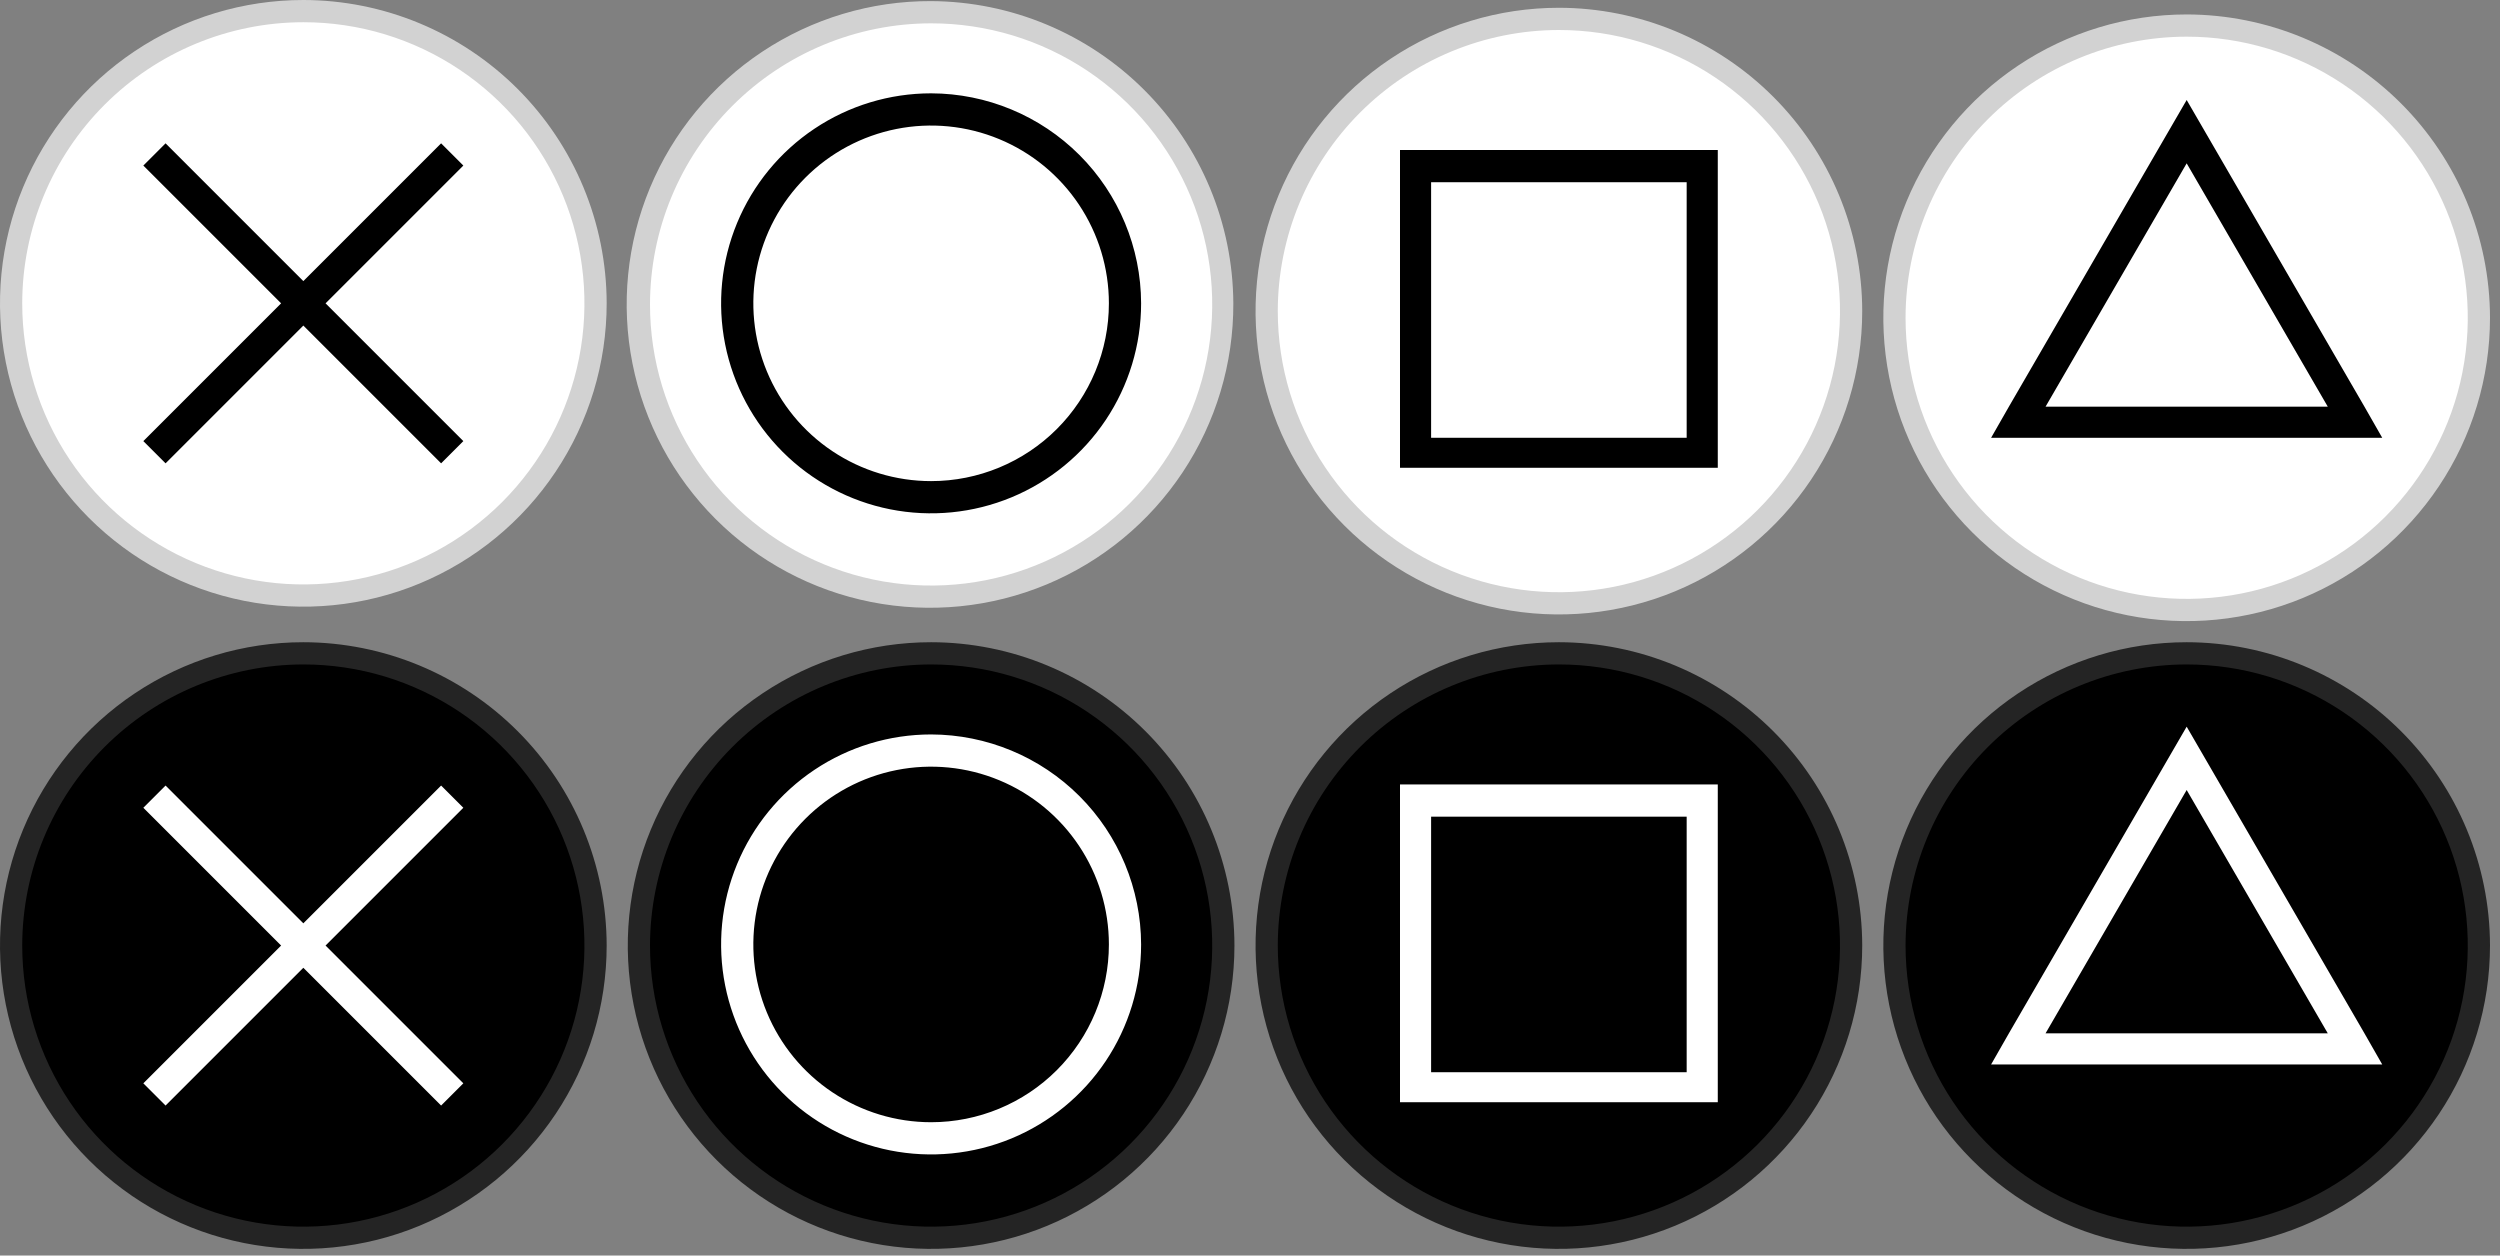 <svg width="225" height="113" viewBox="0 0 225 113" fill="none" xmlns="http://www.w3.org/2000/svg">
<rect x="0" y="0" width="225" height="113" fill="#808080" stroke="none"/>
<g clip-path="url(#clip0_3_4487)">
<path d="M27.3 53.6C22.098 53.6 17.014 52.057 12.688 49.168C8.364 46.278 4.993 42.17 3.002 37.365C1.011 32.559 0.491 27.271 1.505 22.169C2.52 17.067 5.025 12.381 8.703 8.703C12.381 5.025 17.067 2.52 22.169 1.505C27.271 0.491 32.559 1.011 37.365 3.002C42.17 4.993 46.278 8.364 49.168 12.688C52.057 17.014 53.6 22.098 53.6 27.3C53.592 34.273 50.819 40.958 45.888 45.888C40.958 50.819 34.273 53.592 27.3 53.6Z" fill="white"/>
<path d="M27.3 2C32.304 2 37.195 3.484 41.356 6.264C45.517 9.044 48.759 12.995 50.674 17.618C52.589 22.241 53.09 27.328 52.114 32.236C51.138 37.144 48.728 41.651 45.19 45.19C41.651 48.728 37.144 51.138 32.236 52.114C27.328 53.09 22.241 52.589 17.618 50.674C12.995 48.759 9.044 45.517 6.264 41.356C3.484 37.195 2 32.304 2 27.3C2.008 20.593 4.676 14.162 9.419 9.419C14.162 4.676 20.593 2.008 27.3 2ZM27.3 0C21.901 0 16.622 1.601 12.133 4.601C7.643 7.601 4.144 11.864 2.078 16.853C0.012 21.841 -0.529 27.33 0.525 32.626C1.578 37.922 4.178 42.786 7.996 46.604C11.814 50.422 16.678 53.022 21.974 54.075C27.27 55.129 32.759 54.588 37.747 52.522C42.736 50.456 46.999 46.956 49.999 42.467C52.999 37.978 54.6 32.699 54.6 27.3C54.589 20.063 51.71 13.125 46.592 8.008C41.475 2.89 34.537 0.011 27.3 0Z" fill="#D2D2D2"/>
<path d="M41.7 14.9L39.7 12.9L27.3 25.3L14.9 12.9L12.9 14.9L25.3 27.3L12.9 39.7L14.9 41.7L27.3 29.3L39.7 41.7L41.7 39.7L29.3 27.3L41.7 14.9Z" fill="black"/>
<path d="M83.8 53.5C78.59 53.52 73.491 51.991 69.151 49.109C64.811 46.227 61.424 42.12 59.421 37.311C57.418 32.501 56.889 27.204 57.901 22.093C58.912 16.983 61.419 12.287 65.103 8.603C68.787 4.919 73.483 2.412 78.594 1.4C83.705 0.389 89.001 0.918 93.811 2.921C98.621 4.924 102.727 8.31 105.609 12.651C108.492 16.991 110.02 22.09 110 27.3C109.966 34.238 107.194 40.882 102.288 45.788C97.382 50.694 90.738 53.466 83.8 53.5Z" fill="white"/>
<path d="M83.8 2.1C88.804 2.1 93.695 3.584 97.856 6.364C102.016 9.144 105.259 13.095 107.174 17.718C109.089 22.341 109.59 27.428 108.614 32.336C107.638 37.243 105.228 41.751 101.69 45.29C98.151 48.828 93.644 51.237 88.736 52.214C83.828 53.19 78.741 52.689 74.118 50.774C69.495 48.859 65.544 45.616 62.764 41.456C59.984 37.295 58.5 32.404 58.5 27.4C58.508 20.692 61.176 14.262 65.919 9.519C70.662 4.776 77.092 2.108 83.8 2.1ZM83.8 0.1C78.392 0.08 73.1 1.667 68.595 4.659C64.091 7.651 60.576 11.914 58.497 16.906C56.419 21.899 55.87 27.396 56.92 32.701C57.97 38.006 60.572 42.88 64.396 46.704C68.22 50.528 73.094 53.13 78.399 54.18C83.704 55.23 89.201 54.681 94.194 52.602C99.186 50.524 103.449 47.009 106.441 42.504C109.433 38 111.02 32.708 111 27.3C110.963 20.097 108.086 13.2 102.993 8.107C97.9 3.014 91.002 0.137 83.8 0.1Z" fill="#D2D2D2"/>
<path d="M83.8 8.4C80.062 8.4 76.408 9.508 73.3 11.585C70.192 13.662 67.769 16.614 66.339 20.067C64.908 23.521 64.534 27.321 65.263 30.987C65.993 34.653 67.793 38.021 70.436 40.664C73.079 43.307 76.447 45.108 80.113 45.837C83.779 46.566 87.579 46.192 91.033 44.761C94.486 43.331 97.438 40.908 99.515 37.8C101.592 34.692 102.7 31.038 102.7 27.3C102.687 22.291 100.691 17.492 97.15 13.95C93.608 10.409 88.809 8.413 83.8 8.4ZM83.8 43.3C80.635 43.3 77.542 42.361 74.911 40.603C72.28 38.845 70.229 36.346 69.018 33.423C67.807 30.499 67.49 27.282 68.108 24.178C68.725 21.075 70.249 18.224 72.486 15.986C74.724 13.749 77.575 12.225 80.679 11.607C83.782 10.99 86.999 11.307 89.923 12.518C92.847 13.729 95.345 15.78 97.103 18.411C98.862 21.042 99.8 24.135 99.8 27.3C99.8 31.543 98.114 35.613 95.114 38.614C92.113 41.614 88.043 43.3 83.8 43.3Z" fill="black"/>
<path d="M140.3 54.1C135.098 54.1 130.014 52.557 125.689 49.668C121.363 46.778 117.993 42.67 116.002 37.865C114.011 33.059 113.491 27.771 114.505 22.669C115.52 17.567 118.025 12.881 121.703 9.203C125.381 5.525 130.067 3.02 135.169 2.005C140.271 0.991 145.559 1.511 150.365 3.502C155.17 5.493 159.278 8.864 162.168 13.188C165.058 17.514 166.6 22.598 166.6 27.8C166.592 34.773 163.819 41.458 158.888 46.388C153.958 51.319 147.273 54.092 140.3 54.1Z" fill="white"/>
<path d="M140.3 2.7C145.304 2.7 150.195 4.184 154.356 6.964C158.517 9.744 161.759 13.695 163.674 18.318C165.589 22.941 166.09 28.028 165.114 32.936C164.138 37.844 161.728 42.352 158.19 45.89C154.652 49.428 150.144 51.838 145.236 52.814C140.328 53.79 135.241 53.289 130.618 51.374C125.995 49.459 122.044 46.217 119.264 42.056C116.484 37.896 115 33.004 115 28C115.008 21.293 117.676 14.862 122.419 10.119C127.162 5.376 133.592 2.708 140.3 2.7ZM140.3 0.7C134.901 0.7 129.622 2.301 125.133 5.301C120.643 8.301 117.144 12.565 115.078 17.553C113.012 22.541 112.471 28.03 113.525 33.326C114.578 38.622 117.178 43.486 120.996 47.304C124.814 51.122 129.678 53.722 134.974 54.776C140.27 55.829 145.759 55.288 150.747 53.222C155.736 51.156 159.999 47.657 162.999 43.167C165.999 38.678 167.6 33.4 167.6 28C167.589 20.763 164.71 13.825 159.592 8.708C154.475 3.59 147.537 0.711 140.3 0.7Z" fill="#D2D2D2"/>
<path d="M151.8 13.5H126V42.1H154.6V13.5H151.8ZM151.8 39.4H128.8V16.4H151.8V39.4Z" fill="black"/>
<path d="M196.8 54.8C191.598 54.8 186.514 53.257 182.189 50.367C177.864 47.477 174.493 43.37 172.502 38.564C170.511 33.759 169.991 28.471 171.005 23.369C172.02 18.267 174.525 13.581 178.203 9.903C181.881 6.225 186.567 3.72 191.669 2.705C196.771 1.69 202.059 2.211 206.865 4.202C211.67 6.192 215.778 9.563 218.668 13.888C221.558 18.213 223.1 23.298 223.1 28.5C223.092 35.472 220.319 42.157 215.388 47.088C210.458 52.018 203.773 54.792 196.8 54.8Z" fill="white"/>
<path d="M196.8 3.3C201.804 3.3 206.695 4.784 210.856 7.564C215.016 10.344 218.259 14.295 220.174 18.918C222.089 23.541 222.59 28.628 221.614 33.536C220.638 38.443 218.228 42.951 214.69 46.49C211.152 50.028 206.644 52.438 201.736 53.414C196.828 54.39 191.741 53.889 187.118 51.974C182.495 50.059 178.544 46.816 175.764 42.656C172.984 38.495 171.5 33.604 171.5 28.6C171.508 21.892 174.176 15.462 178.919 10.719C183.662 5.976 190.092 3.308 196.8 3.3ZM196.8 1.3C191.401 1.3 186.122 2.901 181.633 5.901C177.143 8.9 173.644 13.164 171.578 18.152C169.512 23.141 168.971 28.63 170.025 33.926C171.078 39.221 173.678 44.086 177.496 47.904C181.314 51.722 186.178 54.322 191.474 55.375C196.77 56.429 202.259 55.888 207.247 53.822C212.236 51.755 216.499 48.256 219.499 43.767C222.499 39.277 224.1 33.999 224.1 28.6C224.089 21.363 221.21 14.425 216.092 9.307C210.975 4.19 204.037 1.31 196.8 1.3Z" fill="#D2D2D2"/>
<path d="M212.8 36.6L196.8 9L180.8 36.6L179.2 39.4H214.4L212.8 36.6ZM196.8 36.6H184.1L196.8 14.7L209.5 36.6H196.8Z" fill="black"/>
<path d="M27.3 111.4C22.098 111.4 17.014 109.857 12.688 106.967C8.364 104.078 4.993 99.97 3.002 95.164C1.011 90.359 0.491 85.071 1.505 79.969C2.52 74.867 5.025 70.181 8.703 66.503C12.381 62.825 17.067 60.32 22.169 59.305C27.271 58.29 32.559 58.811 37.365 60.802C42.17 62.792 46.278 66.163 49.168 70.488C52.057 74.813 53.6 79.898 53.6 85.1C53.592 92.073 50.819 98.757 45.888 103.688C40.958 108.618 34.273 111.392 27.3 111.4Z" fill="black"/>
<path d="M27.3 59.8C32.304 59.8 37.195 61.284 41.356 64.064C45.517 66.844 48.759 70.795 50.674 75.418C52.589 80.041 53.09 85.128 52.114 90.036C51.138 94.943 48.728 99.451 45.19 102.99C41.651 106.528 37.144 108.937 32.236 109.914C27.328 110.89 22.241 110.389 17.618 108.474C12.995 106.559 9.044 103.316 6.264 99.156C3.484 94.995 2 90.104 2 85.1C2.008 78.392 4.676 71.962 9.419 67.219C14.162 62.476 20.593 59.808 27.3 59.8ZM27.3 57.8C21.901 57.8 16.622 59.401 12.133 62.401C7.643 65.4 4.144 69.664 2.078 74.653C0.012 79.641 -0.529 85.13 0.525 90.426C1.578 95.722 4.178 100.586 7.996 104.404C11.814 108.222 16.678 110.822 21.974 111.875C27.27 112.929 32.759 112.388 37.747 110.322C42.736 108.255 46.999 104.756 49.999 100.267C52.999 95.777 54.6 90.499 54.6 85.1C54.589 77.863 51.71 70.925 46.592 65.808C41.475 60.69 34.537 57.81 27.3 57.8Z" fill="#242424"/>
<path d="M41.7 72.7L39.7 70.7L27.3 83.1L14.9 70.7L12.9 72.7L25.3 85.1L12.9 97.5L14.9 99.5L27.3 87.1L39.7 99.5L41.7 97.5L29.3 85.1L41.7 72.7Z" fill="white"/>
<path d="M83.8 111.2C78.598 111.2 73.513 109.657 69.189 106.767C64.864 103.877 61.493 99.77 59.502 94.964C57.511 90.159 56.991 84.87 58.005 79.769C59.02 74.667 61.525 69.981 65.203 66.303C68.881 62.625 73.567 60.12 78.669 59.105C83.771 58.09 89.059 58.611 93.865 60.602C98.67 62.592 102.778 65.963 105.668 70.288C108.558 74.613 110.1 79.698 110.1 84.9C110.092 91.872 107.319 98.557 102.388 103.488C97.458 108.418 90.773 111.192 83.8 111.2Z" fill="black"/>
<path d="M83.8 59.8C88.804 59.8 93.695 61.284 97.856 64.064C102.017 66.844 105.259 70.795 107.174 75.418C109.089 80.041 109.59 85.128 108.614 90.036C107.638 94.943 105.228 99.451 101.69 102.99C98.151 106.528 93.644 108.937 88.736 109.914C83.828 110.89 78.741 110.389 74.118 108.474C69.495 106.559 65.544 103.316 62.764 99.156C59.984 94.995 58.5 90.104 58.5 85.1C58.508 78.392 61.176 71.962 65.919 67.219C70.662 62.476 77.093 59.808 83.8 59.8ZM83.8 57.8C78.401 57.8 73.122 59.401 68.633 62.401C64.144 65.4 60.644 69.664 58.578 74.653C56.512 79.641 55.971 85.13 57.025 90.426C58.078 95.722 60.678 100.586 64.496 104.404C68.314 108.222 73.178 110.822 78.474 111.875C83.77 112.929 89.259 112.388 94.247 110.322C99.236 108.255 103.499 104.756 106.499 100.267C109.499 95.777 111.1 90.499 111.1 85.1C111.089 77.863 108.21 70.925 103.092 65.808C97.975 60.69 91.037 57.81 83.8 57.8Z" fill="#242424"/>
<path d="M83.8 66.1C80.062 66.1 76.408 67.208 73.3 69.285C70.192 71.362 67.769 74.313 66.339 77.767C64.908 81.22 64.534 85.021 65.263 88.687C65.993 92.353 67.793 95.721 70.436 98.364C73.079 101.007 76.447 102.807 80.113 103.536C83.779 104.266 87.579 103.891 91.033 102.461C94.486 101.03 97.438 98.608 99.515 95.5C101.592 92.392 102.7 88.738 102.7 85C102.687 79.991 100.691 75.192 97.15 71.65C93.608 68.108 88.809 66.113 83.8 66.1ZM83.8 101C80.635 101 77.542 100.061 74.911 98.303C72.28 96.545 70.229 94.046 69.018 91.123C67.807 88.199 67.49 84.982 68.108 81.878C68.725 78.775 70.249 75.924 72.486 73.686C74.724 71.448 77.575 69.924 80.679 69.307C83.782 68.69 86.999 69.007 89.923 70.218C92.847 71.428 95.345 73.479 97.103 76.111C98.862 78.742 99.8 81.835 99.8 85C99.8 89.243 98.114 93.313 95.114 96.313C92.113 99.314 88.043 101 83.8 101Z" fill="white"/>
<path d="M140.3 111.2C135.098 111.2 130.014 109.657 125.689 106.767C121.363 103.877 117.993 99.77 116.002 94.964C114.011 90.159 113.491 84.87 114.505 79.769C115.52 74.667 118.025 69.981 121.703 66.303C125.381 62.625 130.067 60.12 135.169 59.105C140.271 58.09 145.559 58.611 150.365 60.602C155.17 62.592 159.278 65.963 162.168 70.288C165.058 74.613 166.6 79.698 166.6 84.9C166.592 91.872 163.819 98.557 158.888 103.488C153.958 108.418 147.273 111.192 140.3 111.2Z" fill="black"/>
<path d="M140.3 59.8C145.304 59.8 150.195 61.284 154.356 64.064C158.517 66.844 161.759 70.795 163.674 75.418C165.589 80.041 166.09 85.128 165.114 90.036C164.138 94.943 161.728 99.451 158.19 102.99C154.652 106.528 150.144 108.937 145.236 109.914C140.328 110.89 135.241 110.389 130.618 108.474C125.995 106.559 122.044 103.316 119.264 99.156C116.484 94.995 115 90.104 115 85.1C115.008 78.392 117.676 71.962 122.419 67.219C127.162 62.476 133.592 59.808 140.3 59.8ZM140.3 57.8C134.901 57.8 129.622 59.401 125.133 62.401C120.643 65.4 117.144 69.664 115.078 74.653C113.012 79.641 112.471 85.13 113.525 90.426C114.578 95.722 117.178 100.586 120.996 104.404C124.814 108.222 129.678 110.822 134.974 111.875C140.27 112.929 145.759 112.388 150.747 110.322C155.736 108.255 159.999 104.756 162.999 100.267C165.999 95.777 167.6 90.499 167.6 85.1C167.589 77.863 164.71 70.925 159.592 65.808C154.475 60.69 147.537 57.81 140.3 57.8Z" fill="#242424"/>
<path d="M151.8 70.6H126V99.2H154.6V70.6H151.8ZM151.8 96.5H128.8V73.5H151.8V96.5Z" fill="white"/>
<path d="M196.8 111.3C191.598 111.3 186.514 109.757 182.189 106.867C177.864 103.977 174.493 99.87 172.502 95.064C170.511 90.259 169.991 84.971 171.005 79.869C172.02 74.767 174.525 70.081 178.203 66.403C181.881 62.725 186.567 60.22 191.669 59.205C196.771 58.19 202.059 58.711 206.865 60.702C211.67 62.692 215.778 66.063 218.668 70.388C221.558 74.713 223.1 79.798 223.1 85C223.092 91.972 220.319 98.657 215.388 103.588C210.458 108.518 203.773 111.292 196.8 111.3Z" fill="black"/>
<path d="M196.8 59.8C201.804 59.8 206.695 61.284 210.856 64.064C215.016 66.844 218.259 70.795 220.174 75.418C222.089 80.041 222.59 85.128 221.614 90.036C220.638 94.943 218.228 99.451 214.69 102.99C211.152 106.528 206.644 108.937 201.736 109.914C196.828 110.89 191.741 110.389 187.118 108.474C182.495 106.559 178.544 103.316 175.764 99.156C172.984 94.995 171.5 90.104 171.5 85.1C171.508 78.392 174.176 71.962 178.919 67.219C183.662 62.476 190.092 59.808 196.8 59.8ZM196.8 57.8C191.401 57.8 186.122 59.401 181.633 62.401C177.143 65.4 173.644 69.664 171.578 74.653C169.512 79.641 168.971 85.13 170.025 90.426C171.078 95.722 173.678 100.586 177.496 104.404C181.314 108.222 186.178 110.822 191.474 111.875C196.77 112.929 202.259 112.388 207.247 110.322C212.236 108.255 216.499 104.756 219.499 100.267C222.499 95.777 224.1 90.499 224.1 85.1C224.089 77.863 221.21 70.925 216.092 65.808C210.975 60.69 204.037 57.81 196.8 57.8Z" fill="#242424"/>
<path d="M212.8 93L196.8 65.4L180.8 93L179.2 95.8H214.4L212.8 93ZM196.8 93H184.1L196.8 71.1L209.5 93H196.8Z" fill="white"/>
</g>
<defs>
<clipPath id="clip0_3_4487">
<rect width="224.1" height="112.4" fill="white"/>
</clipPath>
</defs>
</svg>
